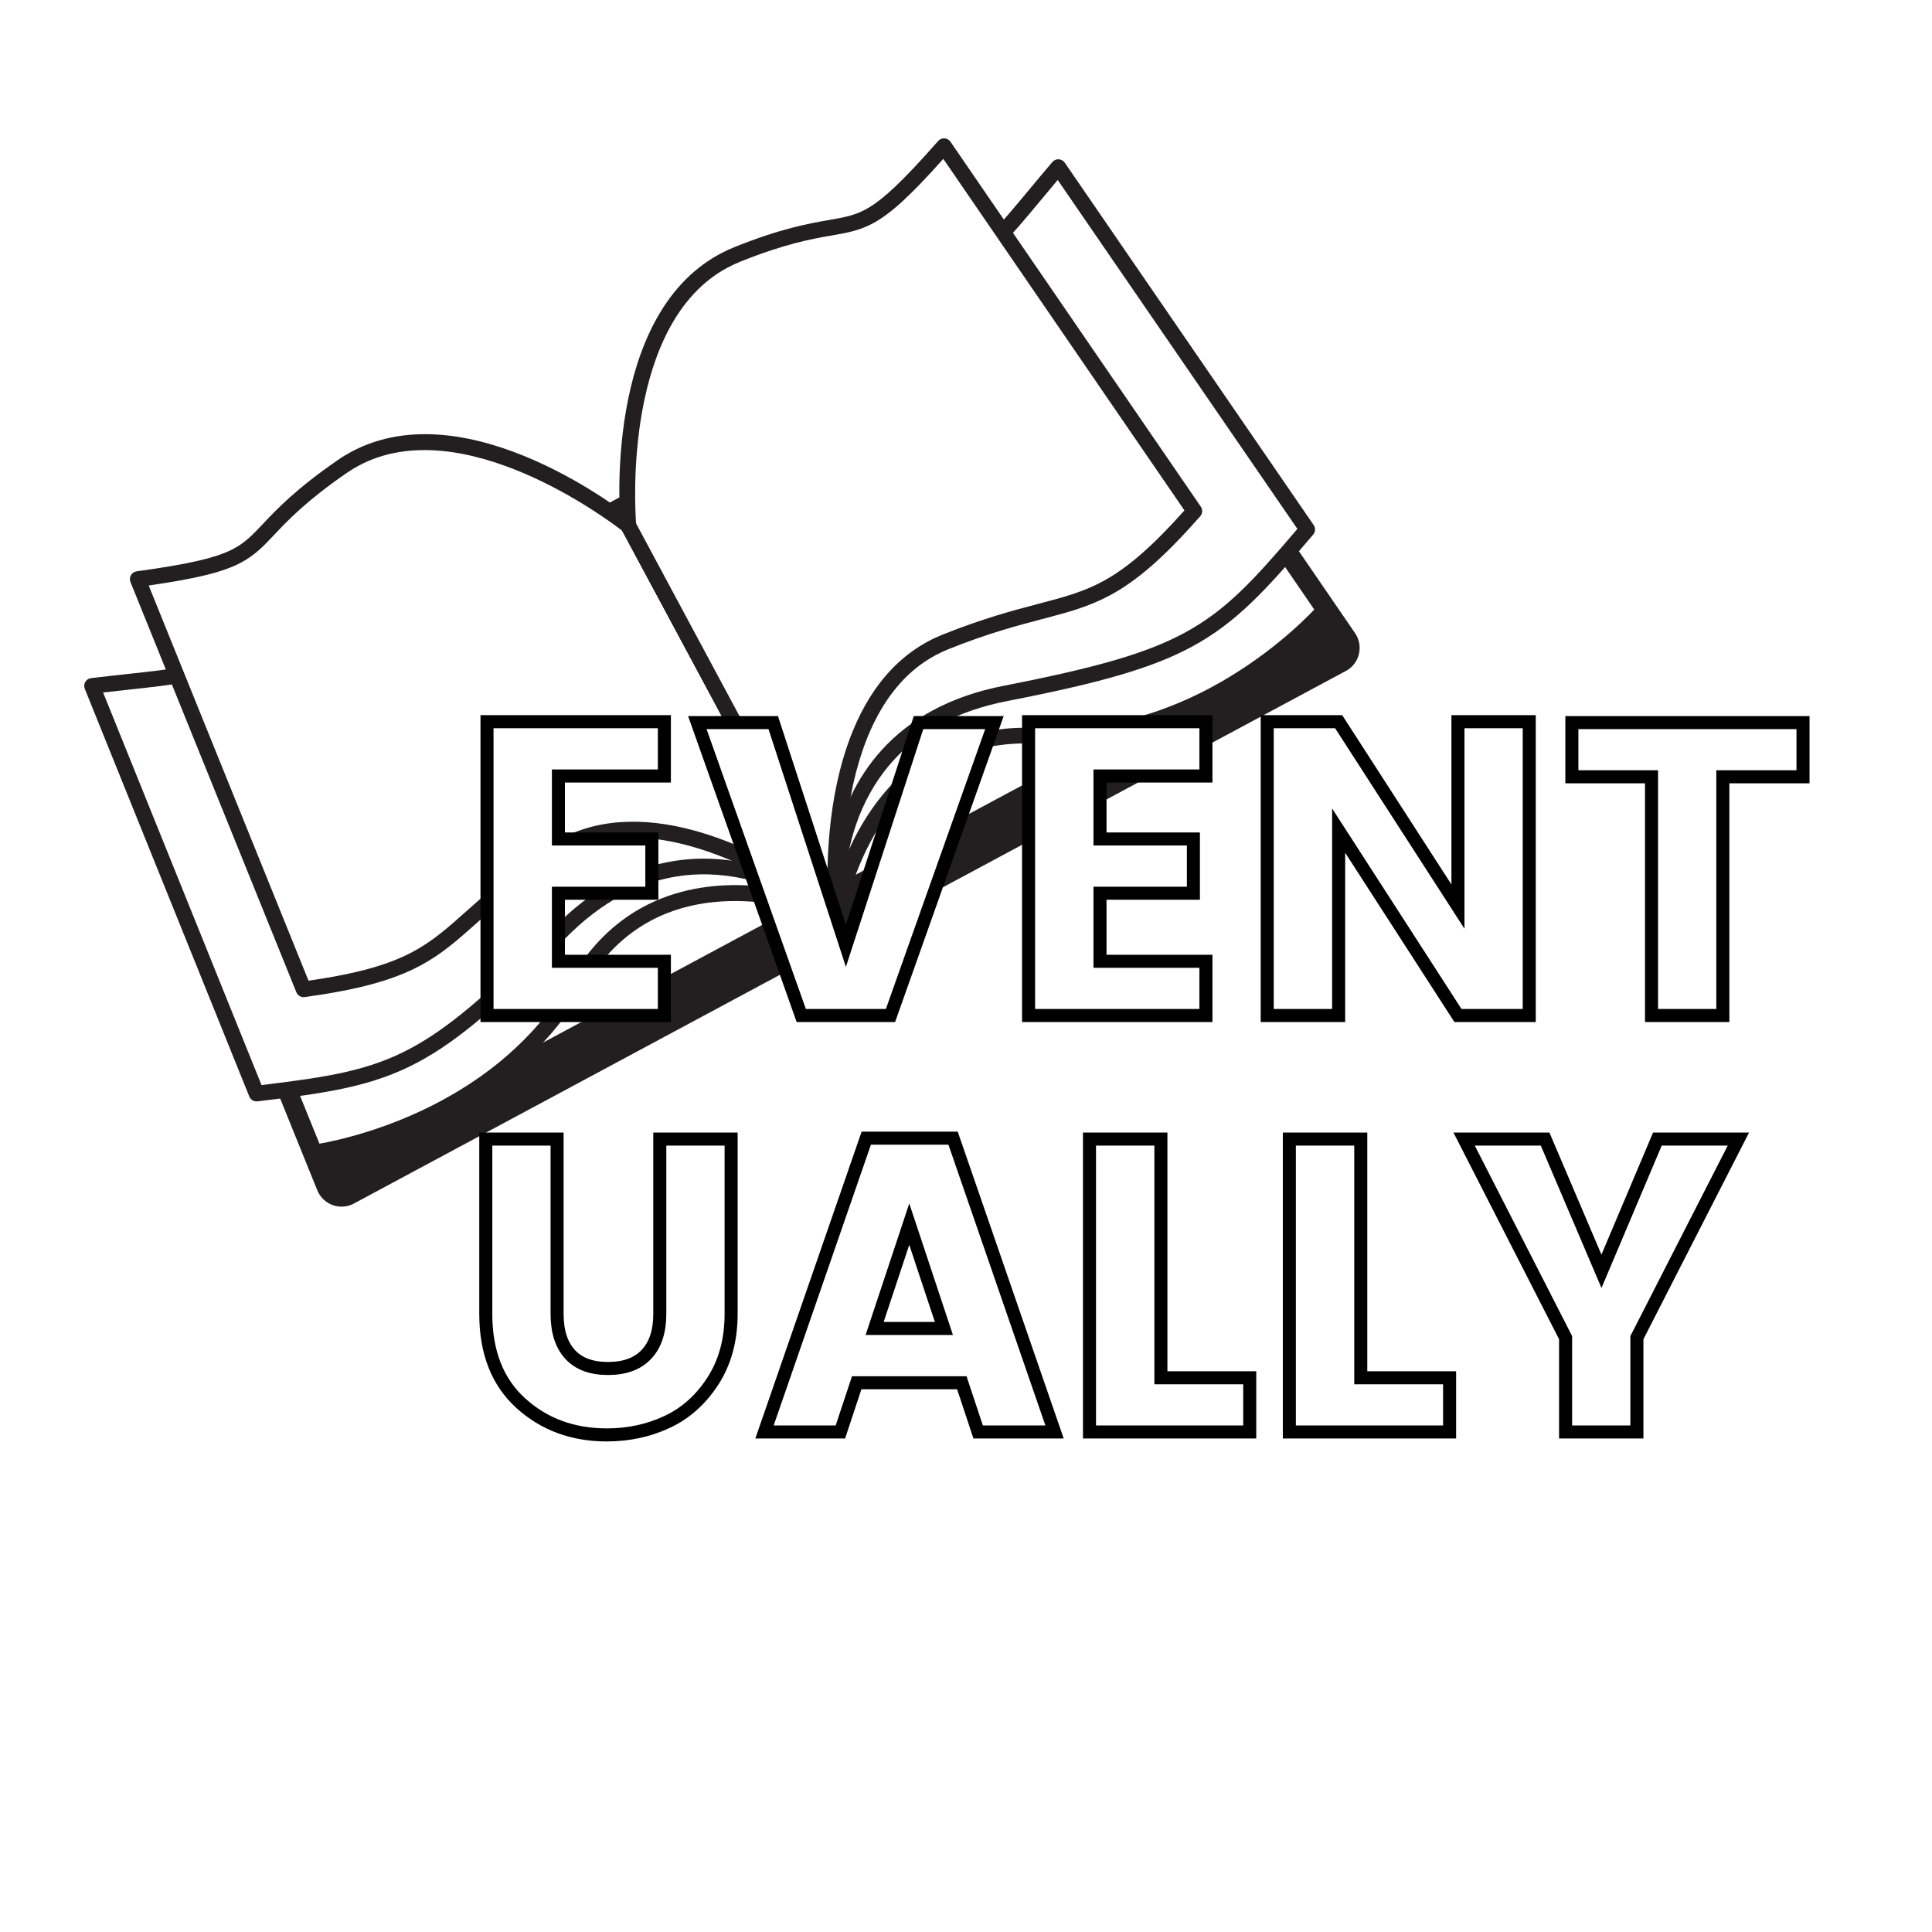 <?xml version="1.0" encoding="UTF-8"?>
<svg xmlns="http://www.w3.org/2000/svg" xmlns:xlink="http://www.w3.org/1999/xlink" width="375pt" height="375pt" viewBox="0 0 375 375" version="1.2">
<defs>
<g>
<symbol overflow="visible" id="glyph0-0">
<path style="stroke:none;" d="M 19.516 -50.609 L 19.516 -6.156 L 41.781 -6.156 L 41.781 -50.609 Z M 12.953 0 L 12.953 -56.766 L 48.266 -56.766 L 48.266 0 Z M 12.953 0 "/>
</symbol>
<symbol overflow="visible" id="glyph0-1">
<path style="stroke:none;" d="M 40.484 -57.016 L 40.484 -46.484 L 19.922 -46.484 L 19.922 -34.25 L 38.062 -34.25 L 38.062 -23.734 L 19.922 -23.734 L 19.922 -10.531 L 40.484 -10.531 L 40.484 0 L 6.078 0 L 6.078 -57.016 Z M 40.484 -57.016 "/>
</symbol>
<symbol overflow="visible" id="glyph0-2">
<path style="stroke:none;" d="M 20.734 0 L 0.562 -56.844 L 15.312 -56.844 L 29.391 -13.531 L 43.484 -56.844 L 58.234 -56.844 L 38.062 0 Z M 20.734 0 "/>
</symbol>
<symbol overflow="visible" id="glyph0-3">
<path style="stroke:none;" d="M 43.078 -57.016 L 56.938 -57.016 L 56.938 0 L 43.078 0 L 19.922 -35.875 L 19.922 0 L 6.078 0 L 6.078 -57.016 L 19.922 -57.016 L 43.078 -21.141 Z M 43.078 -57.016 "/>
</symbol>
<symbol overflow="visible" id="glyph0-4">
<path style="stroke:none;" d="M 2.188 -46.328 L 2.188 -56.844 L 47.047 -56.844 L 47.047 -46.328 L 31.5 -46.328 L 31.5 0 L 17.656 0 L 17.656 -46.328 Z M 2.188 -46.328 "/>
</symbol>
<symbol overflow="visible" id="glyph0-5">
<path style="stroke:none;" d="M 5.828 -22.922 L 5.828 -56.844 L 19.672 -56.844 L 19.672 -22.922 C 19.672 -19.516 20.508 -16.895 22.188 -15.062 C 23.863 -13.227 26.32 -12.312 29.562 -12.312 C 32.801 -12.312 35.281 -13.227 37 -15.062 C 38.727 -16.895 39.594 -19.516 39.594 -22.922 L 39.594 -56.844 L 53.453 -56.844 L 53.453 -22.922 C 53.453 -17.898 52.273 -13.566 49.922 -9.922 C 47.578 -6.273 44.609 -3.613 41.016 -1.938 C 37.43 -0.27 33.531 0.562 29.312 0.562 C 22.727 0.562 17.164 -1.488 12.625 -5.594 C 8.094 -9.695 5.828 -15.473 5.828 -22.922 Z M 5.828 -22.922 "/>
</symbol>
<symbol overflow="visible" id="glyph0-6">
<path style="stroke:none;" d="M 42.188 0 L 39.031 -9.562 L 18.625 -9.562 L 15.469 0 L 0.734 0 L 20.484 -57.016 L 37.328 -57.016 L 57.016 0 Z M 22.109 -20.078 L 35.547 -20.078 L 28.828 -40.328 Z M 22.109 -20.078 "/>
</symbol>
<symbol overflow="visible" id="glyph0-7">
<path style="stroke:none;" d="M 6.078 -56.844 L 19.922 -56.844 L 19.922 -10.531 L 37.172 -10.531 L 37.172 0 L 6.078 0 Z M 6.078 -56.844 "/>
</symbol>
<symbol overflow="visible" id="glyph0-8">
<path style="stroke:none;" d="M 34.75 0 L 20.891 0 L 20.891 -18.297 L 1.219 -56.844 L 16.922 -56.844 L 27.859 -31.172 L 38.703 -56.844 L 54.422 -56.844 L 34.75 -18.297 Z M 34.75 0 "/>
</symbol>
</g>
<clipPath id="clip1">
  <path d="M 33 54 L 259 54 L 259 230 L 33 230 Z M 33 54 "/>
</clipPath>
<clipPath id="clip2">
  <path d="M 0 122.832 L 206.824 11.785 L 269.621 128.742 L 62.797 239.789 Z M 0 122.832 "/>
</clipPath>
<clipPath id="clip3">
  <path d="M 0 122.832 L 206.824 11.785 L 269.621 128.742 L 62.797 239.789 Z M 0 122.832 "/>
</clipPath>
<clipPath id="clip4">
  <path d="M 0 122.832 L 206.754 11.824 L 269.723 129.102 L 62.969 240.109 Z M 0 122.832 "/>
</clipPath>
<clipPath id="clip5">
  <path d="M 28 49 L 264 49 L 264 235 L 28 235 Z M 28 49 "/>
</clipPath>
<clipPath id="clip6">
  <path d="M 0 122.832 L 206.824 11.785 L 269.621 128.742 L 62.797 239.789 Z M 0 122.832 "/>
</clipPath>
<clipPath id="clip7">
  <path d="M 0 122.832 L 206.824 11.785 L 269.621 128.742 L 62.797 239.789 Z M 0 122.832 "/>
</clipPath>
<clipPath id="clip8">
  <path d="M 0 122.832 L 206.754 11.824 L 269.723 129.102 L 62.969 240.109 Z M 0 122.832 "/>
</clipPath>
<clipPath id="clip9">
  <path d="M 28 97 L 163 97 L 163 224 L 28 224 Z M 28 97 "/>
</clipPath>
<clipPath id="clip10">
  <path d="M 0 122.832 L 206.824 11.785 L 269.621 128.742 L 62.797 239.789 Z M 0 122.832 "/>
</clipPath>
<clipPath id="clip11">
  <path d="M 0 122.832 L 206.824 11.785 L 269.621 128.742 L 62.797 239.789 Z M 0 122.832 "/>
</clipPath>
<clipPath id="clip12">
  <path d="M 0 122.832 L 206.754 11.824 L 269.723 129.102 L 62.969 240.109 Z M 0 122.832 "/>
</clipPath>
<clipPath id="clip13">
  <path d="M 27 96 L 164 96 L 164 226 L 27 226 Z M 27 96 "/>
</clipPath>
<clipPath id="clip14">
  <path d="M 0 122.832 L 206.824 11.785 L 269.621 128.742 L 62.797 239.789 Z M 0 122.832 "/>
</clipPath>
<clipPath id="clip15">
  <path d="M 0 122.832 L 206.824 11.785 L 269.621 128.742 L 62.797 239.789 Z M 0 122.832 "/>
</clipPath>
<clipPath id="clip16">
  <path d="M 0 122.832 L 206.754 11.824 L 269.723 129.102 L 62.969 240.109 Z M 0 122.832 "/>
</clipPath>
<clipPath id="clip17">
  <path d="M 17 93 L 163 93 L 163 213 L 17 213 Z M 17 93 "/>
</clipPath>
<clipPath id="clip18">
  <path d="M 0 122.832 L 206.824 11.785 L 269.621 128.742 L 62.797 239.789 Z M 0 122.832 "/>
</clipPath>
<clipPath id="clip19">
  <path d="M 0 122.832 L 206.824 11.785 L 269.621 128.742 L 62.797 239.789 Z M 0 122.832 "/>
</clipPath>
<clipPath id="clip20">
  <path d="M 0 122.832 L 206.754 11.824 L 269.723 129.102 L 62.969 240.109 Z M 0 122.832 "/>
</clipPath>
<clipPath id="clip21">
  <path d="M 16 91 L 164 91 L 164 214 L 16 214 Z M 16 91 "/>
</clipPath>
<clipPath id="clip22">
  <path d="M 0 122.832 L 206.824 11.785 L 269.621 128.742 L 62.797 239.789 Z M 0 122.832 "/>
</clipPath>
<clipPath id="clip23">
  <path d="M 0 122.832 L 206.824 11.785 L 269.621 128.742 L 62.797 239.789 Z M 0 122.832 "/>
</clipPath>
<clipPath id="clip24">
  <path d="M 0 122.832 L 206.754 11.824 L 269.723 129.102 L 62.969 240.109 Z M 0 122.832 "/>
</clipPath>
<clipPath id="clip25">
  <path d="M 26 85 L 163 85 L 163 193 L 26 193 Z M 26 85 "/>
</clipPath>
<clipPath id="clip26">
  <path d="M 0 122.832 L 206.824 11.785 L 269.621 128.742 L 62.797 239.789 Z M 0 122.832 "/>
</clipPath>
<clipPath id="clip27">
  <path d="M 0 122.832 L 206.824 11.785 L 269.621 128.742 L 62.797 239.789 Z M 0 122.832 "/>
</clipPath>
<clipPath id="clip28">
  <path d="M 0 122.832 L 206.754 11.824 L 269.723 129.102 L 62.969 240.109 Z M 0 122.832 "/>
</clipPath>
<clipPath id="clip29">
  <path d="M 25 84 L 164 84 L 164 194 L 25 194 Z M 25 84 "/>
</clipPath>
<clipPath id="clip30">
  <path d="M 0 122.832 L 206.824 11.785 L 269.621 128.742 L 62.797 239.789 Z M 0 122.832 "/>
</clipPath>
<clipPath id="clip31">
  <path d="M 0 122.832 L 206.824 11.785 L 269.621 128.742 L 62.797 239.789 Z M 0 122.832 "/>
</clipPath>
<clipPath id="clip32">
  <path d="M 0 122.832 L 206.754 11.824 L 269.723 129.102 L 62.969 240.109 Z M 0 122.832 "/>
</clipPath>
<clipPath id="clip33">
  <path d="M 121 47 L 258 47 L 258 178 L 121 178 Z M 121 47 "/>
</clipPath>
<clipPath id="clip34">
  <path d="M 0 122.832 L 206.824 11.785 L 269.621 128.742 L 62.797 239.789 Z M 0 122.832 "/>
</clipPath>
<clipPath id="clip35">
  <path d="M 0 122.832 L 206.824 11.785 L 269.621 128.742 L 62.797 239.789 Z M 0 122.832 "/>
</clipPath>
<clipPath id="clip36">
  <path d="M 0 122.832 L 206.754 11.824 L 269.723 129.102 L 62.969 240.109 Z M 0 122.832 "/>
</clipPath>
<clipPath id="clip37">
  <path d="M 120 45 L 259 45 L 259 179 L 120 179 Z M 120 45 "/>
</clipPath>
<clipPath id="clip38">
  <path d="M 0 122.832 L 206.824 11.785 L 269.621 128.742 L 62.797 239.789 Z M 0 122.832 "/>
</clipPath>
<clipPath id="clip39">
  <path d="M 0 122.832 L 206.824 11.785 L 269.621 128.742 L 62.797 239.789 Z M 0 122.832 "/>
</clipPath>
<clipPath id="clip40">
  <path d="M 0 122.832 L 206.754 11.824 L 269.723 129.102 L 62.969 240.109 Z M 0 122.832 "/>
</clipPath>
<clipPath id="clip41">
  <path d="M 122 32 L 254 32 L 254 178 L 122 178 Z M 122 32 "/>
</clipPath>
<clipPath id="clip42">
  <path d="M 0 122.832 L 206.824 11.785 L 269.621 128.742 L 62.797 239.789 Z M 0 122.832 "/>
</clipPath>
<clipPath id="clip43">
  <path d="M 0 122.832 L 206.824 11.785 L 269.621 128.742 L 62.797 239.789 Z M 0 122.832 "/>
</clipPath>
<clipPath id="clip44">
  <path d="M 0 122.832 L 206.754 11.824 L 269.723 129.102 L 62.969 240.109 Z M 0 122.832 "/>
</clipPath>
<clipPath id="clip45">
  <path d="M 120 30 L 256 30 L 256 179 L 120 179 Z M 120 30 "/>
</clipPath>
<clipPath id="clip46">
  <path d="M 0 122.832 L 206.824 11.785 L 269.621 128.742 L 62.797 239.789 Z M 0 122.832 "/>
</clipPath>
<clipPath id="clip47">
  <path d="M 0 122.832 L 206.824 11.785 L 269.621 128.742 L 62.797 239.789 Z M 0 122.832 "/>
</clipPath>
<clipPath id="clip48">
  <path d="M 0 122.832 L 206.754 11.824 L 269.723 129.102 L 62.969 240.109 Z M 0 122.832 "/>
</clipPath>
<clipPath id="clip49">
  <path d="M 121 28 L 232 28 L 232 178 L 121 178 Z M 121 28 "/>
</clipPath>
<clipPath id="clip50">
  <path d="M 0 122.832 L 206.824 11.785 L 269.621 128.742 L 62.797 239.789 Z M 0 122.832 "/>
</clipPath>
<clipPath id="clip51">
  <path d="M 0 122.832 L 206.824 11.785 L 269.621 128.742 L 62.797 239.789 Z M 0 122.832 "/>
</clipPath>
<clipPath id="clip52">
  <path d="M 0 122.832 L 206.754 11.824 L 269.723 129.102 L 62.969 240.109 Z M 0 122.832 "/>
</clipPath>
<clipPath id="clip53">
  <path d="M 120 26 L 234 26 L 234 179 L 120 179 Z M 120 26 "/>
</clipPath>
<clipPath id="clip54">
  <path d="M 0 122.832 L 206.824 11.785 L 269.621 128.742 L 62.797 239.789 Z M 0 122.832 "/>
</clipPath>
<clipPath id="clip55">
  <path d="M 0 122.832 L 206.824 11.785 L 269.621 128.742 L 62.797 239.789 Z M 0 122.832 "/>
</clipPath>
<clipPath id="clip56">
  <path d="M 0 122.832 L 206.754 11.824 L 269.723 129.102 L 62.969 240.109 Z M 0 122.832 "/>
</clipPath>
</defs>
<g id="surface1">
<rect x="0" y="0" width="375" height="375" style="fill:rgb(100%,100%,100%);fill-opacity:1;stroke:none;"/>
<rect x="0" y="0" width="375" height="375" style="fill:rgb(100%,100%,100%);fill-opacity:1;stroke:none;"/>
<rect x="0" y="0" width="375" height="375" style="fill:rgb(100%,100%,100%);fill-opacity:1;stroke:none;"/>
<g clip-path="url(#clip1)" clip-rule="nonzero">
<g clip-path="url(#clip2)" clip-rule="nonzero">
<g clip-path="url(#clip3)" clip-rule="nonzero">
<g clip-path="url(#clip4)" clip-rule="nonzero">
<path style=" stroke:none;fill-rule:nonzero;fill:rgb(100%,100%,100%);fill-opacity:1;" d="M 258.852 125.746 L 210.145 54.68 L 125.062 100.363 L 124.789 99.859 L 118.754 103.098 L 119.027 103.602 L 33.945 149.285 L 66.27 229.141 L 159.543 179.062 L 159.316 178.648 C 160.219 180.324 162.301 180.957 163.965 180.062 C 165.633 179.168 166.254 177.086 165.352 175.406 L 165.574 175.824 L 258.852 125.746 "/>
</g>
</g>
</g>
</g>
<g clip-path="url(#clip5)" clip-rule="nonzero">
<g clip-path="url(#clip6)" clip-rule="nonzero">
<g clip-path="url(#clip7)" clip-rule="nonzero">
<g clip-path="url(#clip8)" clip-rule="nonzero">
<path style=" stroke:none;fill-rule:nonzero;fill:rgb(13.73%,12.16%,12.549%);fill-opacity:1;" d="M 156.914 174.172 C 158.078 173.547 159.383 173.43 160.57 173.738 C 160.965 172.578 161.785 171.559 162.949 170.934 C 163.621 170.574 164.332 170.383 165.047 170.344 L 251.488 123.934 L 208.555 61.297 L 127.461 104.836 C 126.723 105.234 125.926 105.43 125.141 105.438 L 123.211 106.473 C 122.77 107.125 122.168 107.68 121.426 108.078 L 40.336 151.617 L 68.824 222.004 L 155.266 175.594 C 155.691 175.02 156.246 174.531 156.914 174.172 Z M 166.367 184.539 C 164.105 185.754 161.531 185.828 159.301 184.957 L 68.672 233.617 C 67.406 234.297 65.914 234.402 64.559 233.906 C 63.207 233.414 62.129 232.367 61.586 231.031 L 29.262 151.172 C 28.289 148.766 29.273 146.027 31.543 144.809 L 114.57 100.23 C 115.012 99.574 115.613 99.02 116.352 98.625 L 122.387 95.383 C 123.129 94.984 123.922 94.793 124.711 94.785 L 207.742 50.207 C 210.012 48.988 212.836 49.684 214.305 51.82 L 263.012 122.883 C 263.828 124.074 264.102 125.555 263.766 126.953 C 263.434 128.352 262.516 129.543 261.254 130.219 L 170.625 178.879 C 170.113 181.219 168.629 183.324 166.367 184.539 "/>
</g>
</g>
</g>
</g>
<g clip-path="url(#clip9)" clip-rule="nonzero">
<g clip-path="url(#clip10)" clip-rule="nonzero">
<g clip-path="url(#clip11)" clip-rule="nonzero">
<g clip-path="url(#clip12)" clip-rule="nonzero">
<path style=" stroke:none;fill-rule:nonzero;fill:rgb(100%,100%,100%);fill-opacity:1;" d="M 121.836 101.77 C 121.836 101.77 88.172 86.852 71.586 115.312 C 54.996 143.773 28.719 143.805 28.719 143.805 L 61.055 223.684 C 61.055 223.684 95.523 219.258 112.113 190.797 C 128.703 162.336 162.363 177.254 162.363 177.254 L 121.836 101.77 "/>
</g>
</g>
</g>
</g>
<g clip-path="url(#clip13)" clip-rule="nonzero">
<g clip-path="url(#clip14)" clip-rule="nonzero">
<g clip-path="url(#clip15)" clip-rule="nonzero">
<g clip-path="url(#clip16)" clip-rule="nonzero">
<path style=" stroke:none;fill-rule:nonzero;fill:rgb(13.73%,12.16%,12.549%);fill-opacity:1;" d="M 124.84 176.039 C 137.797 169.082 152.359 172.281 159.141 174.453 L 120.762 102.969 C 117.695 101.75 100.277 95.441 85.75 103.242 C 80.566 106.027 76.238 110.348 72.898 116.086 C 66.91 126.352 59.039 134.156 49.504 139.277 L 49.5 139.277 C 41.438 143.605 34.348 144.836 30.91 145.184 L 62.004 221.992 C 65.277 221.41 75.086 219.324 85.59 213.688 C 96.617 207.766 105.102 199.801 110.805 190.023 C 114.434 183.797 119.156 179.094 124.84 176.039 Z M 163.082 178.598 C 162.68 178.812 162.191 178.84 161.758 178.648 C 161.562 178.562 142.188 170.184 126.281 178.727 C 121.094 181.512 116.766 185.832 113.426 191.57 C 107.438 201.836 98.559 210.18 87.031 216.371 C 73.688 223.535 61.758 225.129 61.254 225.195 C 60.566 225.281 59.91 224.895 59.652 224.25 L 27.312 144.367 C 27.121 143.898 27.176 143.367 27.457 142.949 C 27.734 142.531 28.203 142.281 28.707 142.277 C 28.793 142.281 37.648 142.18 48.062 136.59 C 57.102 131.734 64.574 124.316 70.277 114.539 C 73.906 108.312 78.625 103.609 84.309 100.555 C 101.531 91.309 121.598 100.004 122.441 100.379 C 122.75 100.516 123.008 100.754 123.168 101.055 L 163.699 176.539 C 164.004 177.113 163.918 177.816 163.48 178.289 C 163.363 178.418 163.227 178.52 163.082 178.598 "/>
</g>
</g>
</g>
</g>
<g clip-path="url(#clip17)" clip-rule="nonzero">
<g clip-path="url(#clip18)" clip-rule="nonzero">
<g clip-path="url(#clip19)" clip-rule="nonzero">
<g clip-path="url(#clip20)" clip-rule="nonzero">
<path style=" stroke:none;fill-rule:nonzero;fill:rgb(100%,100%,100%);fill-opacity:1;" d="M 122.242 102.527 C 122.242 102.527 94.73 79.719 68.57 106.277 C 42.41 132.84 44.148 129.973 17.863 133.137 L 49.797 212.262 C 76.078 209.102 82.535 207.566 108.695 181.008 C 134.855 154.449 162.363 177.254 162.363 177.254 L 122.242 102.527 "/>
</g>
</g>
</g>
</g>
<g clip-path="url(#clip21)" clip-rule="nonzero">
<g clip-path="url(#clip22)" clip-rule="nonzero">
<g clip-path="url(#clip23)" clip-rule="nonzero">
<g clip-path="url(#clip24)" clip-rule="nonzero">
<path style=" stroke:none;fill-rule:nonzero;fill:rgb(13.73%,12.16%,12.549%);fill-opacity:1;" d="M 119.176 171.102 C 135.324 162.43 150.559 168.391 158.203 172.711 L 121.059 103.523 C 118.832 101.809 100.344 88.398 80.492 99.055 C 76.734 101.074 73.086 103.863 69.652 107.352 C 56.711 120.488 50.848 126.16 44.883 129.363 C 39.43 132.289 34.387 132.84 25.23 133.832 C 23.629 134.012 21.898 134.199 20.016 134.414 L 50.762 210.613 C 63.695 209.043 71.59 207.836 79.766 203.445 C 87.023 199.551 94.57 193.176 107.613 179.938 C 111.258 176.234 115.148 173.262 119.176 171.102 Z M 163.082 178.598 C 162.551 178.883 161.883 178.824 161.402 178.426 C 161.207 178.266 141.684 162.473 120.617 173.785 C 116.855 175.805 113.211 178.594 109.777 182.082 C 96.5 195.559 88.754 202.078 81.207 206.133 C 72.332 210.898 63.559 212.145 49.98 213.773 C 49.301 213.855 48.648 213.469 48.387 212.828 L 16.457 133.699 C 16.281 133.262 16.316 132.766 16.555 132.359 C 16.793 131.953 17.207 131.68 17.676 131.625 C 20.348 131.301 22.734 131.043 24.887 130.809 C 33.672 129.855 38.508 129.328 43.441 126.676 C 49.016 123.684 55.051 117.836 67.488 105.207 C 71.137 101.504 75.027 98.531 79.051 96.371 C 101.934 84.082 122.996 101.18 123.203 101.355 C 123.355 101.48 123.48 101.637 123.574 101.809 L 163.699 176.539 C 164.043 177.18 163.887 177.973 163.328 178.434 C 163.25 178.496 163.168 178.551 163.082 178.598 "/>
</g>
</g>
</g>
</g>
<g clip-path="url(#clip25)" clip-rule="nonzero">
<g clip-path="url(#clip26)" clip-rule="nonzero">
<g clip-path="url(#clip27)" clip-rule="nonzero">
<g clip-path="url(#clip28)" clip-rule="nonzero">
<path style=" stroke:none;fill-rule:nonzero;fill:rgb(100%,100%,100%);fill-opacity:1;" d="M 66.391 90.574 C 44.121 105.941 55.781 108.406 26.73 112.406 L 58.926 192.027 C 87.977 188.027 84.508 181.164 106.777 165.797 C 129.051 150.426 162.363 177.254 162.363 177.254 L 121.977 102.031 C 121.977 102.031 88.664 75.207 66.391 90.574 "/>
</g>
</g>
</g>
</g>
<g clip-path="url(#clip29)" clip-rule="nonzero">
<g clip-path="url(#clip30)" clip-rule="nonzero">
<g clip-path="url(#clip31)" clip-rule="nonzero">
<g clip-path="url(#clip32)" clip-rule="nonzero">
<path style=" stroke:none;fill-rule:nonzero;fill:rgb(13.73%,12.16%,12.549%);fill-opacity:1;" d="M 108.559 162.926 C 125.945 153.59 147.91 165.539 157.926 172.195 L 120.793 103.031 C 117.914 100.801 89.648 79.633 69.613 90.391 C 68.809 90.82 68.016 91.305 67.258 91.828 C 59.453 97.215 55.859 101.016 53.238 103.793 C 51.16 105.992 49.512 107.73 46.848 109.164 C 43.402 111.012 38.434 112.262 28.863 113.645 L 59.883 190.352 C 69.258 188.996 75.371 187.297 80.176 184.715 C 84.074 182.625 86.984 180.023 90.668 176.734 C 94.328 173.465 98.887 169.391 105.918 164.539 C 106.766 163.953 107.656 163.41 108.559 162.926 Z M 163.082 178.598 C 162.559 178.879 161.902 178.828 161.418 178.441 C 161.117 178.199 131.027 154.32 110 165.609 C 109.195 166.043 108.402 166.527 107.645 167.051 C 100.77 171.797 96.289 175.797 92.688 179.016 C 88.855 182.434 85.828 185.141 81.617 187.402 C 76.281 190.266 69.559 192.098 59.137 193.535 C 58.449 193.629 57.781 193.238 57.52 192.59 L 25.324 112.973 C 25.148 112.535 25.184 112.043 25.414 111.641 C 25.648 111.234 26.055 110.961 26.516 110.895 C 36.828 109.48 42.125 108.238 45.406 106.477 C 47.641 105.273 49.066 103.773 51.031 101.691 C 53.746 98.82 57.465 94.887 65.531 89.32 C 66.379 88.73 67.27 88.188 68.172 87.703 C 90.965 75.469 121.629 99.805 122.922 100.848 C 123.082 100.98 123.215 101.137 123.309 101.316 L 163.699 176.539 C 164.039 177.176 163.891 177.965 163.336 178.426 C 163.258 178.492 163.172 178.551 163.082 178.598 "/>
</g>
</g>
</g>
</g>
<g clip-path="url(#clip33)" clip-rule="nonzero">
<g clip-path="url(#clip34)" clip-rule="nonzero">
<g clip-path="url(#clip35)" clip-rule="nonzero">
<g clip-path="url(#clip36)" clip-rule="nonzero">
<path style=" stroke:none;fill-rule:nonzero;fill:rgb(100%,100%,100%);fill-opacity:1;" d="M 121.836 101.77 C 121.836 101.77 127.996 65.473 160.883 67.367 C 193.77 69.262 208.316 47.375 208.316 47.375 L 257.035 118.461 C 257.035 118.461 234.301 144.746 201.414 142.852 C 168.523 140.957 162.363 177.254 162.363 177.254 L 121.836 101.77 "/>
</g>
</g>
</g>
</g>
<g clip-path="url(#clip37)" clip-rule="nonzero">
<g clip-path="url(#clip38)" clip-rule="nonzero">
<g clip-path="url(#clip39)" clip-rule="nonzero">
<g clip-path="url(#clip40)" clip-rule="nonzero">
<path style=" stroke:none;fill-rule:nonzero;fill:rgb(13.73%,12.16%,12.549%);fill-opacity:1;" d="M 123.43 101.535 L 161.809 173.02 C 163.746 166.168 169.125 152.262 182.082 145.305 C 187.766 142.254 194.297 140.918 201.492 141.332 C 212.793 141.984 224.117 139.312 235.145 133.391 C 245.668 127.734 252.812 120.723 255.098 118.316 L 208.254 49.969 C 206.066 52.641 201.121 57.871 193.059 62.199 C 183.523 67.32 172.672 69.57 160.809 68.887 C 154.176 68.504 148.184 69.723 142.996 72.508 C 128.473 80.305 124.105 98.309 123.43 101.535 Z M 163.082 178.598 C 162.938 178.676 162.777 178.73 162.609 178.758 C 161.969 178.863 161.336 178.543 161.027 177.973 L 120.5 102.488 C 120.34 102.188 120.285 101.844 120.34 101.508 C 120.496 100.598 124.328 79.07 141.555 69.82 C 147.238 66.77 153.77 65.434 160.965 65.848 C 172.262 66.5 182.578 64.367 191.617 59.516 C 202.074 53.898 207.004 46.602 207.051 46.527 C 207.332 46.105 207.797 45.855 208.301 45.855 C 208.805 45.852 209.277 46.102 209.562 46.52 L 258.281 117.605 C 258.676 118.176 258.633 118.941 258.184 119.465 C 257.852 119.848 249.926 128.91 236.586 136.074 C 225.062 142.262 213.199 145.055 201.332 144.371 C 194.703 143.988 188.711 145.207 183.523 147.992 C 167.586 156.547 163.895 177.309 163.859 177.52 C 163.777 177.988 163.488 178.383 163.082 178.598 "/>
</g>
</g>
</g>
</g>
<g clip-path="url(#clip41)" clip-rule="nonzero">
<g clip-path="url(#clip42)" clip-rule="nonzero">
<g clip-path="url(#clip43)" clip-rule="nonzero">
<g clip-path="url(#clip44)" clip-rule="nonzero">
<path style=" stroke:none;fill-rule:nonzero;fill:rgb(100%,100%,100%);fill-opacity:1;" d="M 122.242 102.527 C 122.242 102.527 118.43 66.996 155.02 59.863 C 191.609 52.734 188.262 52.598 205.422 32.438 L 253.734 102.766 C 236.578 122.93 231.73 127.465 195.145 134.594 C 158.555 141.727 162.363 177.254 162.363 177.254 L 122.242 102.527 "/>
</g>
</g>
</g>
</g>
<g clip-path="url(#clip45)" clip-rule="nonzero">
<g clip-path="url(#clip46)" clip-rule="nonzero">
<g clip-path="url(#clip47)" clip-rule="nonzero">
<g clip-path="url(#clip48)" clip-rule="nonzero">
<path style=" stroke:none;fill-rule:nonzero;fill:rgb(13.73%,12.16%,12.549%);fill-opacity:1;" d="M 123.723 102.09 L 160.875 171.277 C 161.492 162.516 164.945 146.527 181.094 137.855 C 185.117 135.695 189.746 134.094 194.848 133.102 C 213.09 129.543 222.57 126.773 229.828 122.879 C 238.004 118.488 243.371 112.574 251.824 102.66 L 205.301 34.934 C 204.078 36.383 202.965 37.723 201.934 38.961 C 196.043 46.043 192.797 49.945 187.352 52.871 C 181.383 56.074 173.418 57.828 155.316 61.359 C 150.512 62.293 146.172 63.793 142.414 65.809 C 122.516 76.492 123.523 99.289 123.723 102.09 Z M 163.082 178.598 C 163 178.641 162.906 178.68 162.812 178.711 C 162.121 178.922 161.375 178.613 161.027 177.973 L 120.906 103.242 C 120.812 103.066 120.75 102.875 120.73 102.68 C 120.703 102.41 118.09 75.41 140.973 63.125 C 144.996 60.965 149.625 59.363 154.723 58.371 C 172.125 54.98 180.332 53.18 185.91 50.184 C 190.84 47.535 193.953 43.797 199.602 37.004 C 200.984 35.34 202.52 33.496 204.266 31.445 C 204.57 31.086 205.023 30.891 205.496 30.918 C 205.965 30.941 206.398 31.188 206.668 31.574 L 254.98 101.906 C 255.371 102.477 255.336 103.234 254.891 103.758 C 246.027 114.176 240.148 120.797 231.27 125.562 C 223.723 129.613 214.012 132.469 195.438 136.09 C 190.637 137.023 186.297 138.523 182.535 140.539 C 161.422 151.879 163.844 176.848 163.871 177.102 C 163.938 177.723 163.617 178.312 163.082 178.598 "/>
</g>
</g>
</g>
</g>
<g clip-path="url(#clip49)" clip-rule="nonzero">
<g clip-path="url(#clip50)" clip-rule="nonzero">
<g clip-path="url(#clip51)" clip-rule="nonzero">
<g clip-path="url(#clip52)" clip-rule="nonzero">
<path style=" stroke:none;fill-rule:nonzero;fill:rgb(100%,100%,100%);fill-opacity:1;" d="M 143.133 49.371 C 168.246 39.301 163.859 50.383 183.242 28.375 L 231.82 99.195 C 212.438 121.203 208.637 114.52 183.52 124.594 C 158.406 134.668 162.363 177.254 162.363 177.254 L 121.977 102.031 C 121.977 102.031 118.016 59.445 143.133 49.371 "/>
</g>
</g>
</g>
</g>
<g clip-path="url(#clip53)" clip-rule="nonzero">
<g clip-path="url(#clip54)" clip-rule="nonzero">
<g clip-path="url(#clip55)" clip-rule="nonzero">
<g clip-path="url(#clip56)" clip-rule="nonzero">
<path style=" stroke:none;fill-rule:nonzero;fill:rgb(13.73%,12.16%,12.549%);fill-opacity:1;" d="M 123.461 101.598 L 160.594 170.762 C 160.582 158.734 162.758 133.828 180.145 124.492 C 181.047 124.004 181.992 123.566 182.949 123.18 C 190.879 120.004 196.789 118.453 201.539 117.207 C 206.316 115.953 210.09 114.965 213.988 112.871 C 218.793 110.293 223.59 106.137 229.898 99.07 L 183.094 30.836 C 176.66 38.047 172.871 41.5 169.426 43.352 C 166.762 44.781 164.402 45.191 161.414 45.711 C 157.656 46.359 152.5 47.258 143.699 50.785 C 142.848 51.129 142.004 51.523 141.199 51.953 C 121.16 62.711 123.195 97.969 123.461 101.598 Z M 163.082 178.598 C 162.996 178.645 162.902 178.684 162.801 178.715 C 162.113 178.918 161.371 178.609 161.027 177.973 L 120.641 102.75 C 120.543 102.566 120.488 102.371 120.465 102.168 C 120.312 100.512 116.965 61.508 139.758 49.27 C 140.66 48.785 141.605 48.344 142.562 47.961 C 151.656 44.312 156.992 43.387 160.887 42.707 C 163.707 42.219 165.746 41.867 167.984 40.664 C 171.266 38.902 175.227 35.172 182.102 27.359 C 182.41 27.012 182.863 26.824 183.332 26.855 C 183.797 26.883 184.227 27.125 184.488 27.516 L 233.07 98.336 C 233.465 98.914 233.422 99.684 232.961 100.211 C 226.008 108.098 220.77 112.691 215.43 115.555 C 211.219 117.816 207.289 118.848 202.32 120.152 C 197.652 121.375 191.84 122.898 184.086 126.008 C 183.234 126.348 182.391 126.742 181.586 127.176 C 160.559 138.465 163.836 176.738 163.871 177.121 C 163.93 177.738 163.609 178.316 163.082 178.598 "/>
</g>
</g>
</g>
</g>
<g style="fill:rgb(100%,100%,100%);fill-opacity:1;">
  <use xlink:href="#glyph0-1" x="88.458" y="197.096"/>
</g>
<g style="fill:rgb(100%,100%,100%);fill-opacity:1;">
  <use xlink:href="#glyph0-2" x="134.772" y="197.096"/>
</g>
<g style="fill:rgb(100%,100%,100%);fill-opacity:1;">
  <use xlink:href="#glyph0-1" x="193.555" y="197.096"/>
</g>
<g style="fill:rgb(100%,100%,100%);fill-opacity:1;">
  <use xlink:href="#glyph0-3" x="239.869" y="197.096"/>
</g>
<g style="fill:rgb(100%,100%,100%);fill-opacity:1;">
  <use xlink:href="#glyph0-4" x="302.862" y="197.096"/>
</g>
<path style="fill:none;stroke-width:1.597;stroke-linecap:butt;stroke-linejoin:miter;stroke:rgb(0%,0%,0%);stroke-opacity:1;stroke-miterlimit:4;" d="M 25.549 4.02 L 25.549 10.67 L 12.576 10.67 L 12.576 18.381 L 24.016 18.381 L 24.016 25.029 L 12.576 25.029 L 12.576 33.363 L 25.549 33.363 L 25.549 40.001 L 3.83 40.001 L 3.83 4.02 Z M 42.313 40.001 L 29.586 4.133 L 38.882 4.133 L 47.778 31.467 L 56.672 4.133 L 65.967 4.133 L 53.24 40.001 Z M 91.869 4.02 L 91.869 10.67 L 78.896 10.67 L 78.896 18.381 L 90.336 18.381 L 90.336 25.029 L 78.896 25.029 L 78.896 33.363 L 91.869 33.363 L 91.869 40.001 L 70.15 40.001 L 70.15 4.02 Z M 122.731 4.02 L 131.461 4.02 L 131.461 40.001 L 122.731 40.001 L 108.121 17.358 L 108.121 40.001 L 99.375 40.001 L 99.375 4.02 L 108.121 4.02 L 122.731 26.663 Z M 136.682 10.769 L 136.682 4.133 L 164.988 4.133 L 164.988 10.769 L 155.17 10.769 L 155.17 40.001 L 146.436 40.001 L 146.436 10.769 Z M 136.682 10.769 " transform="matrix(1.585,0,0,1.585,88.458,133.708)"/>
<g style="fill:rgb(100%,100%,100%);fill-opacity:1;">
  <use xlink:href="#glyph0-5" x="88.458" y="277.916"/>
</g>
<g style="fill:rgb(100%,100%,100%);fill-opacity:1;">
  <use xlink:href="#glyph0-6" x="147.646" y="277.916"/>
</g>
<g style="fill:rgb(100%,100%,100%);fill-opacity:1;">
  <use xlink:href="#glyph0-7" x="205.376" y="277.916"/>
</g>
<g style="fill:rgb(100%,100%,100%);fill-opacity:1;">
  <use xlink:href="#glyph0-7" x="244.16" y="277.916"/>
</g>
<g style="fill:rgb(100%,100%,100%);fill-opacity:1;">
  <use xlink:href="#glyph0-8" x="282.944" y="277.916"/>
</g>
<path style="fill:none;stroke-width:1.597;stroke-linecap:butt;stroke-linejoin:miter;stroke:rgb(0%,0%,0%);stroke-opacity:1;stroke-miterlimit:4;" d="M 3.68 76.542 L 3.68 55.134 L 12.413 55.134 L 12.413 76.542 C 12.413 78.686 12.94 80.338 13.998 81.494 C 15.053 82.65 16.606 83.227 18.652 83.227 C 20.698 83.227 22.265 82.65 23.355 81.494 C 24.445 80.338 24.989 78.686 24.989 76.542 L 24.989 55.134 L 33.723 55.134 L 33.723 76.542 C 33.723 79.709 32.981 82.445 31.502 84.75 C 30.02 87.045 28.144 88.721 25.874 89.776 C 23.611 90.834 21.154 91.361 18.501 91.361 C 14.343 91.361 10.833 90.07 7.971 87.481 C 5.112 84.886 3.68 81.24 3.68 76.542 Z M 63.973 90.999 L 61.976 84.975 L 49.102 84.975 L 47.105 90.999 L 37.812 90.999 L 50.275 55.02 L 60.904 55.02 L 73.33 90.999 Z M 51.298 78.324 L 59.78 78.324 L 55.54 65.55 Z M 77.609 55.134 L 86.355 55.134 L 86.355 84.363 L 97.233 84.363 L 97.233 90.999 L 77.609 90.999 Z M 102.084 55.134 L 110.83 55.134 L 110.83 84.363 L 121.708 84.363 L 121.708 90.999 L 102.084 90.999 Z M 144.647 90.999 L 135.913 90.999 L 135.913 79.448 L 123.487 55.134 L 133.406 55.134 L 140.306 71.326 L 147.154 55.134 L 157.073 55.134 L 144.647 79.448 Z M 144.647 90.999 " transform="matrix(1.585,0,0,1.585,88.458,133.708)"/>
</g>
</svg>
